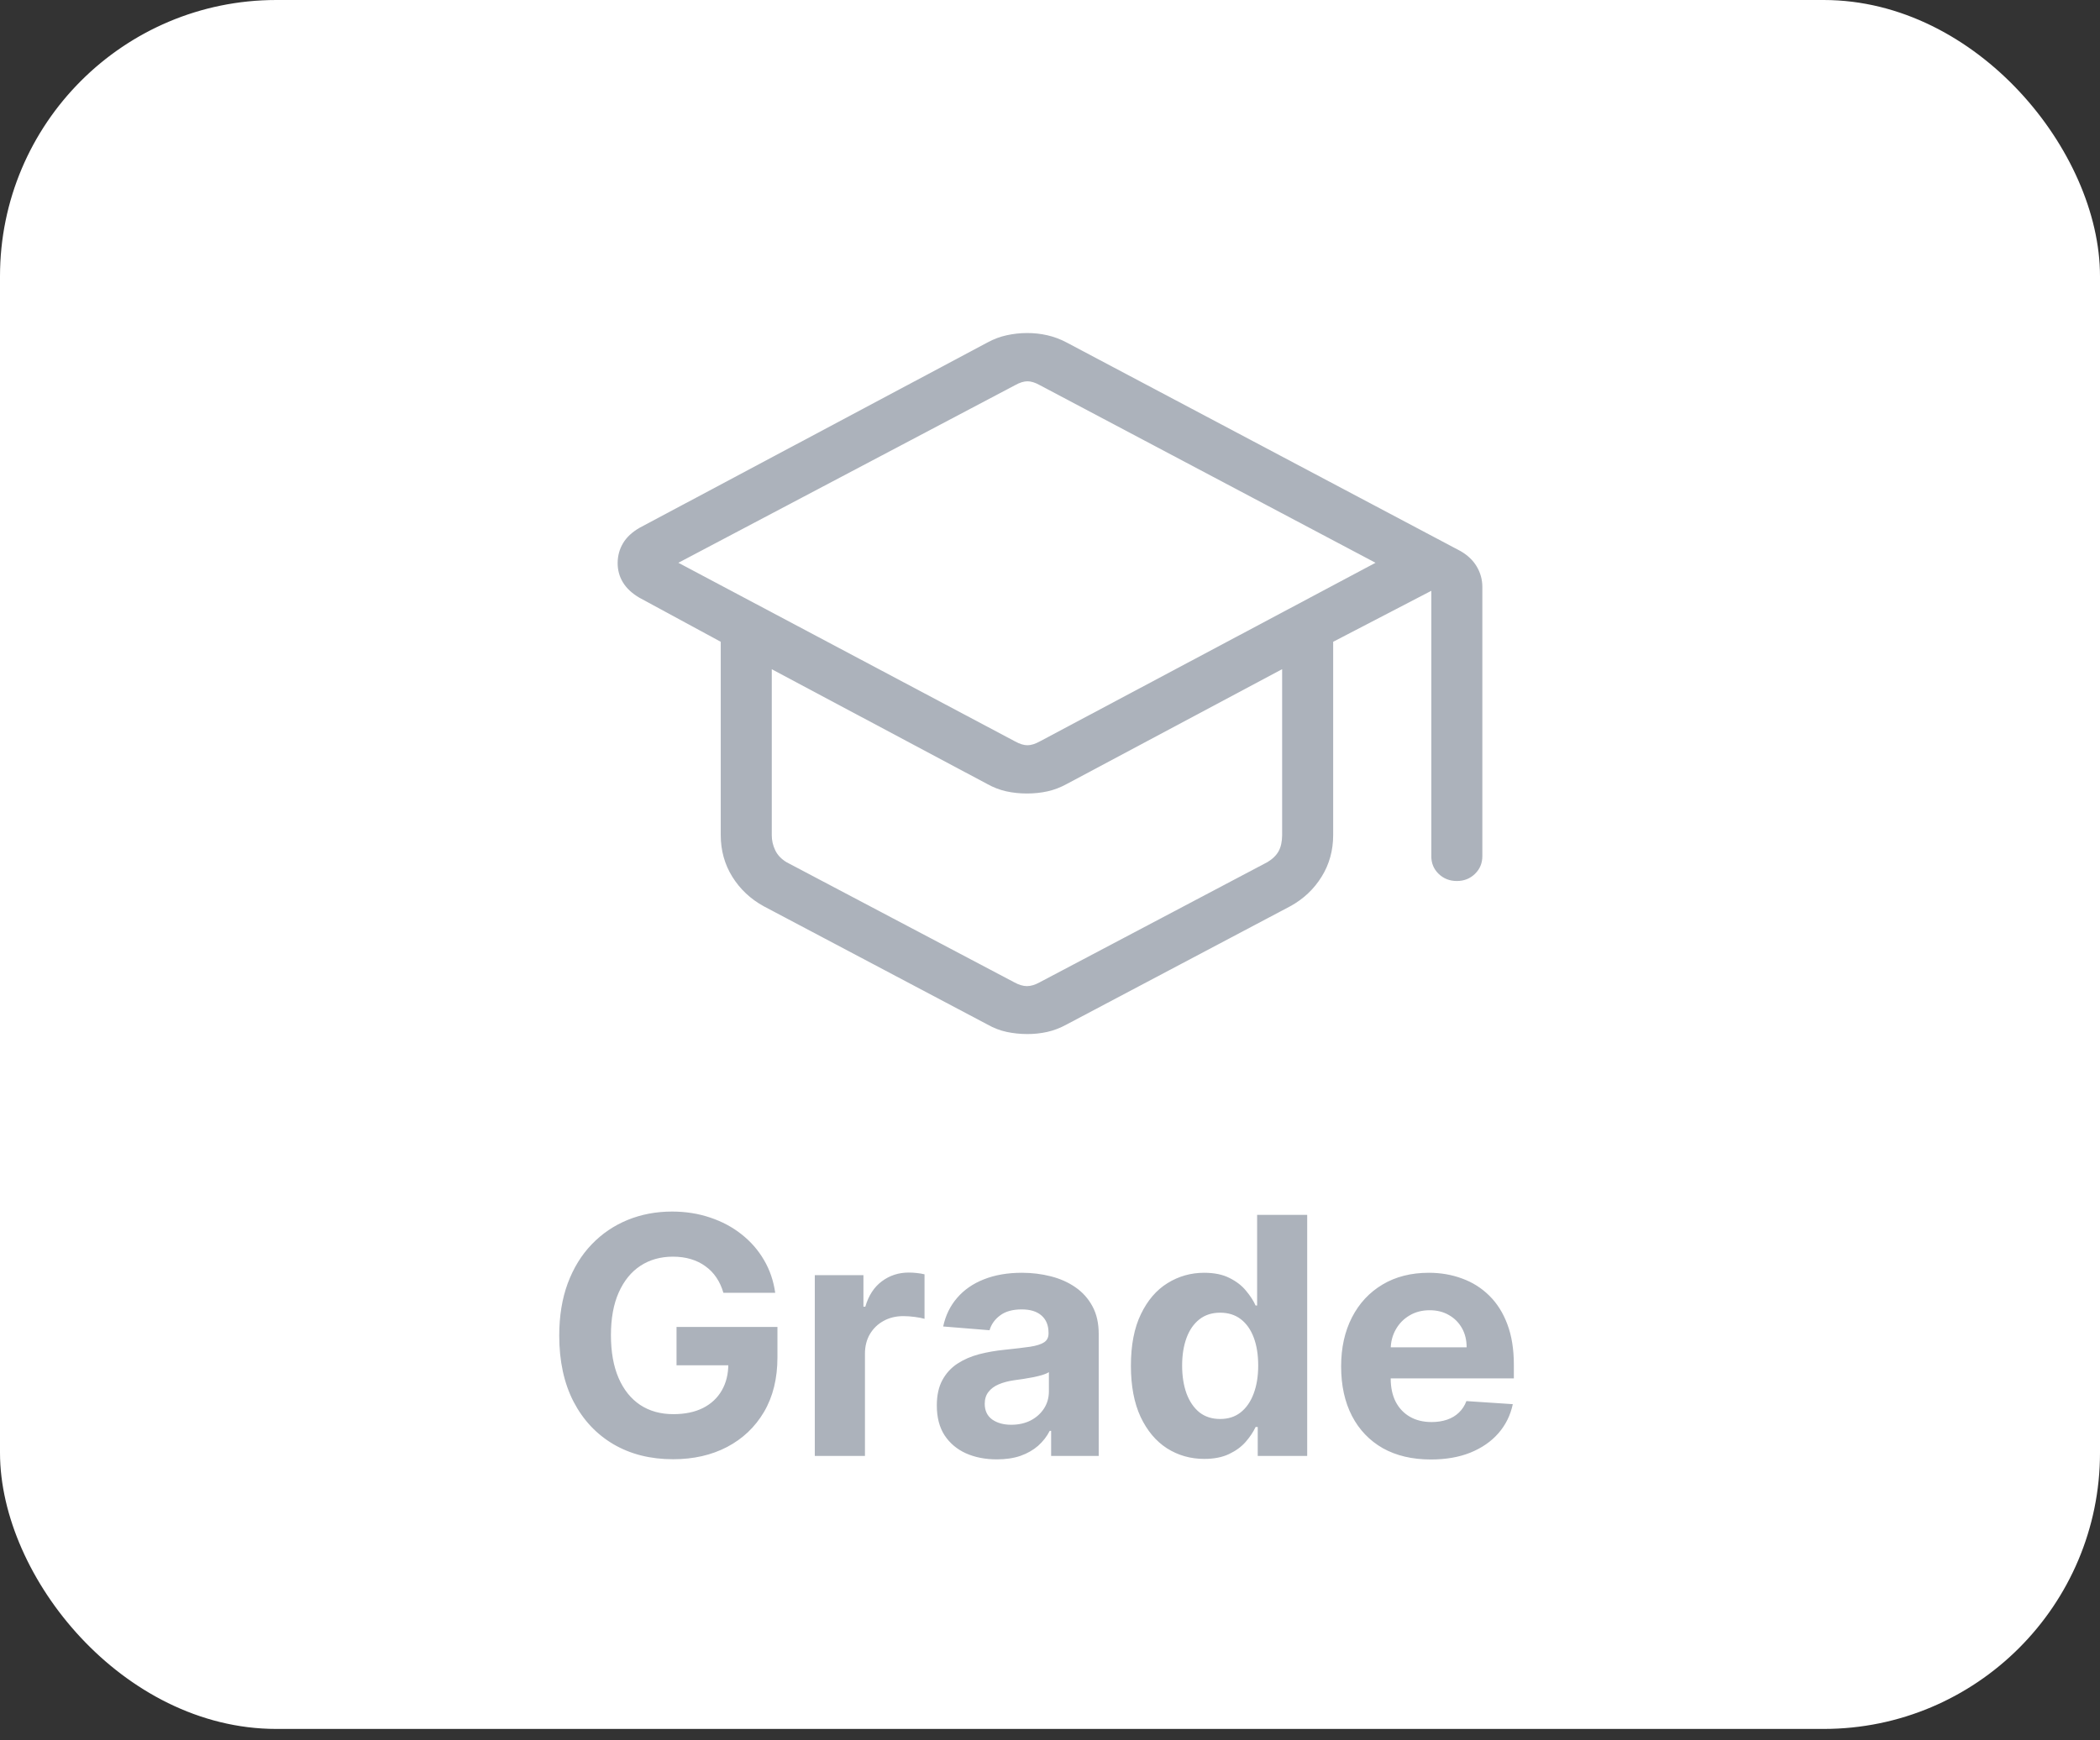 <svg width="76" height="63" viewBox="0 0 76 63" fill="none" xmlns="http://www.w3.org/2000/svg">
<rect x="0" y="0" width="76" height="63" fill="#333333" stroke="none"/>
<rect x="0.5" y="0.5" width="75" height="61.588" rx="9.5" fill="white" stroke="white"/>
<path d="M26.18 46.8C26.12 46.592 26.036 46.409 25.928 46.25C25.82 46.088 25.688 45.952 25.532 45.841C25.379 45.727 25.203 45.641 25.004 45.581C24.808 45.521 24.59 45.492 24.352 45.492C23.906 45.492 23.514 45.602 23.175 45.824C22.84 46.045 22.579 46.368 22.391 46.791C22.204 47.212 22.11 47.726 22.11 48.334C22.11 48.942 22.203 49.459 22.387 49.885C22.572 50.311 22.833 50.636 23.171 50.861C23.509 51.083 23.908 51.193 24.369 51.193C24.786 51.193 25.143 51.119 25.438 50.972C25.737 50.821 25.964 50.609 26.12 50.337C26.279 50.064 26.359 49.742 26.359 49.369L26.734 49.425H24.484V48.036H28.136V49.135C28.136 49.902 27.974 50.561 27.65 51.112C27.326 51.661 26.88 52.084 26.312 52.382C25.744 52.678 25.093 52.825 24.36 52.825C23.542 52.825 22.823 52.645 22.204 52.284C21.585 51.92 21.102 51.405 20.755 50.737C20.411 50.067 20.239 49.271 20.239 48.351C20.239 47.644 20.342 47.013 20.546 46.459C20.754 45.902 21.043 45.431 21.416 45.044C21.788 44.658 22.221 44.364 22.715 44.162C23.21 43.96 23.745 43.859 24.322 43.859C24.816 43.859 25.276 43.932 25.703 44.077C26.129 44.219 26.506 44.42 26.836 44.682C27.168 44.943 27.44 45.254 27.65 45.615C27.86 45.973 27.995 46.368 28.055 46.8H26.18ZM29.488 52.706V46.161H31.248V47.303H31.316C31.435 46.896 31.635 46.59 31.917 46.382C32.198 46.172 32.522 46.067 32.888 46.067C32.979 46.067 33.077 46.072 33.182 46.084C33.287 46.095 33.38 46.111 33.459 46.131V47.742C33.374 47.716 33.256 47.693 33.105 47.673C32.955 47.654 32.817 47.644 32.692 47.644C32.425 47.644 32.187 47.702 31.976 47.818C31.769 47.932 31.604 48.091 31.482 48.295C31.363 48.5 31.303 48.736 31.303 49.003V52.706H29.488ZM36.077 52.83C35.659 52.83 35.287 52.757 34.96 52.612C34.634 52.465 34.375 52.247 34.185 51.96C33.997 51.67 33.904 51.31 33.904 50.878C33.904 50.514 33.97 50.209 34.104 49.962C34.237 49.715 34.419 49.516 34.649 49.365C34.879 49.215 35.141 49.101 35.433 49.024C35.729 48.947 36.038 48.894 36.362 48.862C36.743 48.822 37.05 48.786 37.283 48.752C37.516 48.715 37.685 48.661 37.79 48.59C37.895 48.519 37.947 48.413 37.947 48.274V48.249C37.947 47.979 37.862 47.77 37.692 47.622C37.524 47.474 37.286 47.401 36.976 47.401C36.649 47.401 36.389 47.473 36.196 47.618C36.003 47.76 35.875 47.939 35.812 48.155L34.134 48.019C34.219 47.621 34.386 47.277 34.636 46.987C34.886 46.695 35.209 46.47 35.604 46.314C36.002 46.155 36.462 46.075 36.984 46.075C37.348 46.075 37.696 46.118 38.029 46.203C38.364 46.288 38.661 46.42 38.919 46.599C39.18 46.779 39.386 47.009 39.537 47.29C39.688 47.568 39.763 47.902 39.763 48.291V52.706H38.041V51.798H37.99C37.885 52.003 37.744 52.183 37.568 52.34C37.392 52.493 37.18 52.614 36.933 52.702C36.686 52.787 36.401 52.83 36.077 52.83ZM36.597 51.577C36.864 51.577 37.099 51.524 37.304 51.419C37.509 51.311 37.669 51.166 37.786 50.984C37.902 50.803 37.96 50.597 37.96 50.367V49.672C37.904 49.709 37.825 49.743 37.726 49.774C37.629 49.803 37.52 49.83 37.398 49.855C37.276 49.878 37.154 49.899 37.031 49.919C36.909 49.936 36.798 49.952 36.699 49.966C36.486 49.997 36.3 50.047 36.141 50.115C35.982 50.183 35.858 50.276 35.77 50.392C35.682 50.506 35.638 50.648 35.638 50.818C35.638 51.065 35.727 51.254 35.906 51.385C36.088 51.513 36.318 51.577 36.597 51.577ZM43.583 52.813C43.086 52.813 42.636 52.685 42.232 52.429C41.832 52.17 41.514 51.791 41.278 51.291C41.045 50.788 40.928 50.172 40.928 49.442C40.928 48.692 41.049 48.068 41.291 47.571C41.532 47.071 41.853 46.697 42.254 46.45C42.657 46.2 43.099 46.075 43.579 46.075C43.945 46.075 44.251 46.138 44.495 46.263C44.742 46.385 44.941 46.538 45.092 46.723C45.245 46.905 45.362 47.084 45.441 47.26H45.496V43.979H47.308V52.706H45.518V51.658H45.441C45.356 51.84 45.235 52.02 45.079 52.199C44.925 52.375 44.725 52.521 44.478 52.638C44.234 52.754 43.935 52.813 43.583 52.813ZM44.158 51.368C44.451 51.368 44.698 51.288 44.9 51.129C45.104 50.967 45.261 50.742 45.369 50.452C45.479 50.162 45.535 49.822 45.535 49.433C45.535 49.044 45.481 48.706 45.373 48.419C45.265 48.132 45.109 47.911 44.904 47.754C44.7 47.598 44.451 47.52 44.158 47.52C43.86 47.52 43.609 47.601 43.404 47.763C43.2 47.925 43.045 48.149 42.94 48.436C42.835 48.723 42.782 49.056 42.782 49.433C42.782 49.814 42.835 50.151 42.94 50.443C43.048 50.733 43.203 50.96 43.404 51.125C43.609 51.287 43.86 51.368 44.158 51.368ZM51.783 52.834C51.11 52.834 50.53 52.697 50.044 52.425C49.562 52.149 49.189 51.76 48.928 51.257C48.667 50.752 48.536 50.154 48.536 49.463C48.536 48.79 48.667 48.199 48.928 47.69C49.189 47.182 49.557 46.786 50.032 46.502C50.509 46.217 51.069 46.075 51.711 46.075C52.142 46.075 52.544 46.145 52.917 46.284C53.292 46.42 53.618 46.627 53.897 46.902C54.178 47.178 54.397 47.524 54.553 47.942C54.709 48.357 54.787 48.842 54.787 49.399V49.898H49.26V48.773H53.078C53.078 48.511 53.022 48.28 52.908 48.078C52.794 47.877 52.637 47.719 52.435 47.605C52.236 47.489 52.005 47.431 51.74 47.431C51.465 47.431 51.221 47.494 51.008 47.622C50.797 47.747 50.633 47.916 50.513 48.129C50.394 48.34 50.333 48.574 50.33 48.833V49.902C50.33 50.226 50.39 50.506 50.509 50.742C50.631 50.977 50.803 51.159 51.025 51.287C51.246 51.415 51.509 51.479 51.813 51.479C52.015 51.479 52.199 51.45 52.367 51.394C52.535 51.337 52.678 51.252 52.797 51.138C52.917 51.024 53.008 50.885 53.07 50.72L54.749 50.831C54.664 51.234 54.489 51.587 54.225 51.888C53.964 52.186 53.625 52.419 53.211 52.587C52.799 52.752 52.323 52.834 51.783 52.834Z" fill="#ACB2BB"/>
<path d="M27.634 32.804C27.16 32.543 26.783 32.188 26.503 31.739C26.224 31.29 26.084 30.786 26.084 30.228V23.233L23.144 21.64C22.875 21.483 22.676 21.298 22.545 21.084C22.415 20.87 22.351 20.633 22.353 20.373C22.356 20.113 22.421 19.877 22.549 19.663C22.677 19.448 22.876 19.263 23.145 19.107L35.742 12.395C35.966 12.274 36.197 12.187 36.435 12.136C36.672 12.084 36.916 12.057 37.166 12.056C37.416 12.055 37.661 12.081 37.9 12.136C38.138 12.19 38.37 12.276 38.594 12.394L52.855 19.948C53.116 20.098 53.313 20.286 53.446 20.512C53.58 20.74 53.647 20.985 53.647 21.248V30.991C53.647 31.246 53.559 31.46 53.381 31.633C53.204 31.806 52.985 31.893 52.724 31.893C52.463 31.893 52.243 31.806 52.064 31.633C51.886 31.46 51.798 31.246 51.8 30.991V21.387L48.248 23.233V30.228C48.248 30.786 48.109 31.29 47.829 31.739C47.55 32.189 47.173 32.544 46.7 32.804L38.601 37.087C38.372 37.213 38.138 37.303 37.9 37.356C37.661 37.409 37.416 37.435 37.166 37.433C36.916 37.432 36.672 37.406 36.433 37.356C36.194 37.305 35.96 37.215 35.731 37.085L27.634 32.804ZM36.739 26.841C36.906 26.933 37.053 26.978 37.183 26.978C37.313 26.978 37.462 26.933 37.628 26.841L49.781 20.373L37.628 13.941C37.463 13.849 37.315 13.803 37.185 13.803C37.054 13.803 36.906 13.849 36.741 13.941L24.551 20.373L36.739 26.841ZM36.704 35.559C36.871 35.651 37.025 35.698 37.166 35.698C37.308 35.698 37.462 35.651 37.628 35.559L45.869 31.209C46.059 31.094 46.194 30.961 46.276 30.81C46.357 30.66 46.399 30.469 46.401 30.237V24.225L38.612 28.378C38.382 28.505 38.148 28.594 37.91 28.647C37.675 28.699 37.427 28.725 37.166 28.725C36.905 28.725 36.656 28.699 36.42 28.647C36.184 28.596 35.95 28.505 35.72 28.377L27.931 24.227V30.238C27.931 30.424 27.972 30.604 28.055 30.778C28.137 30.951 28.273 31.095 28.463 31.211L36.704 35.559Z" fill="#ACB2BB"/>
</svg>
